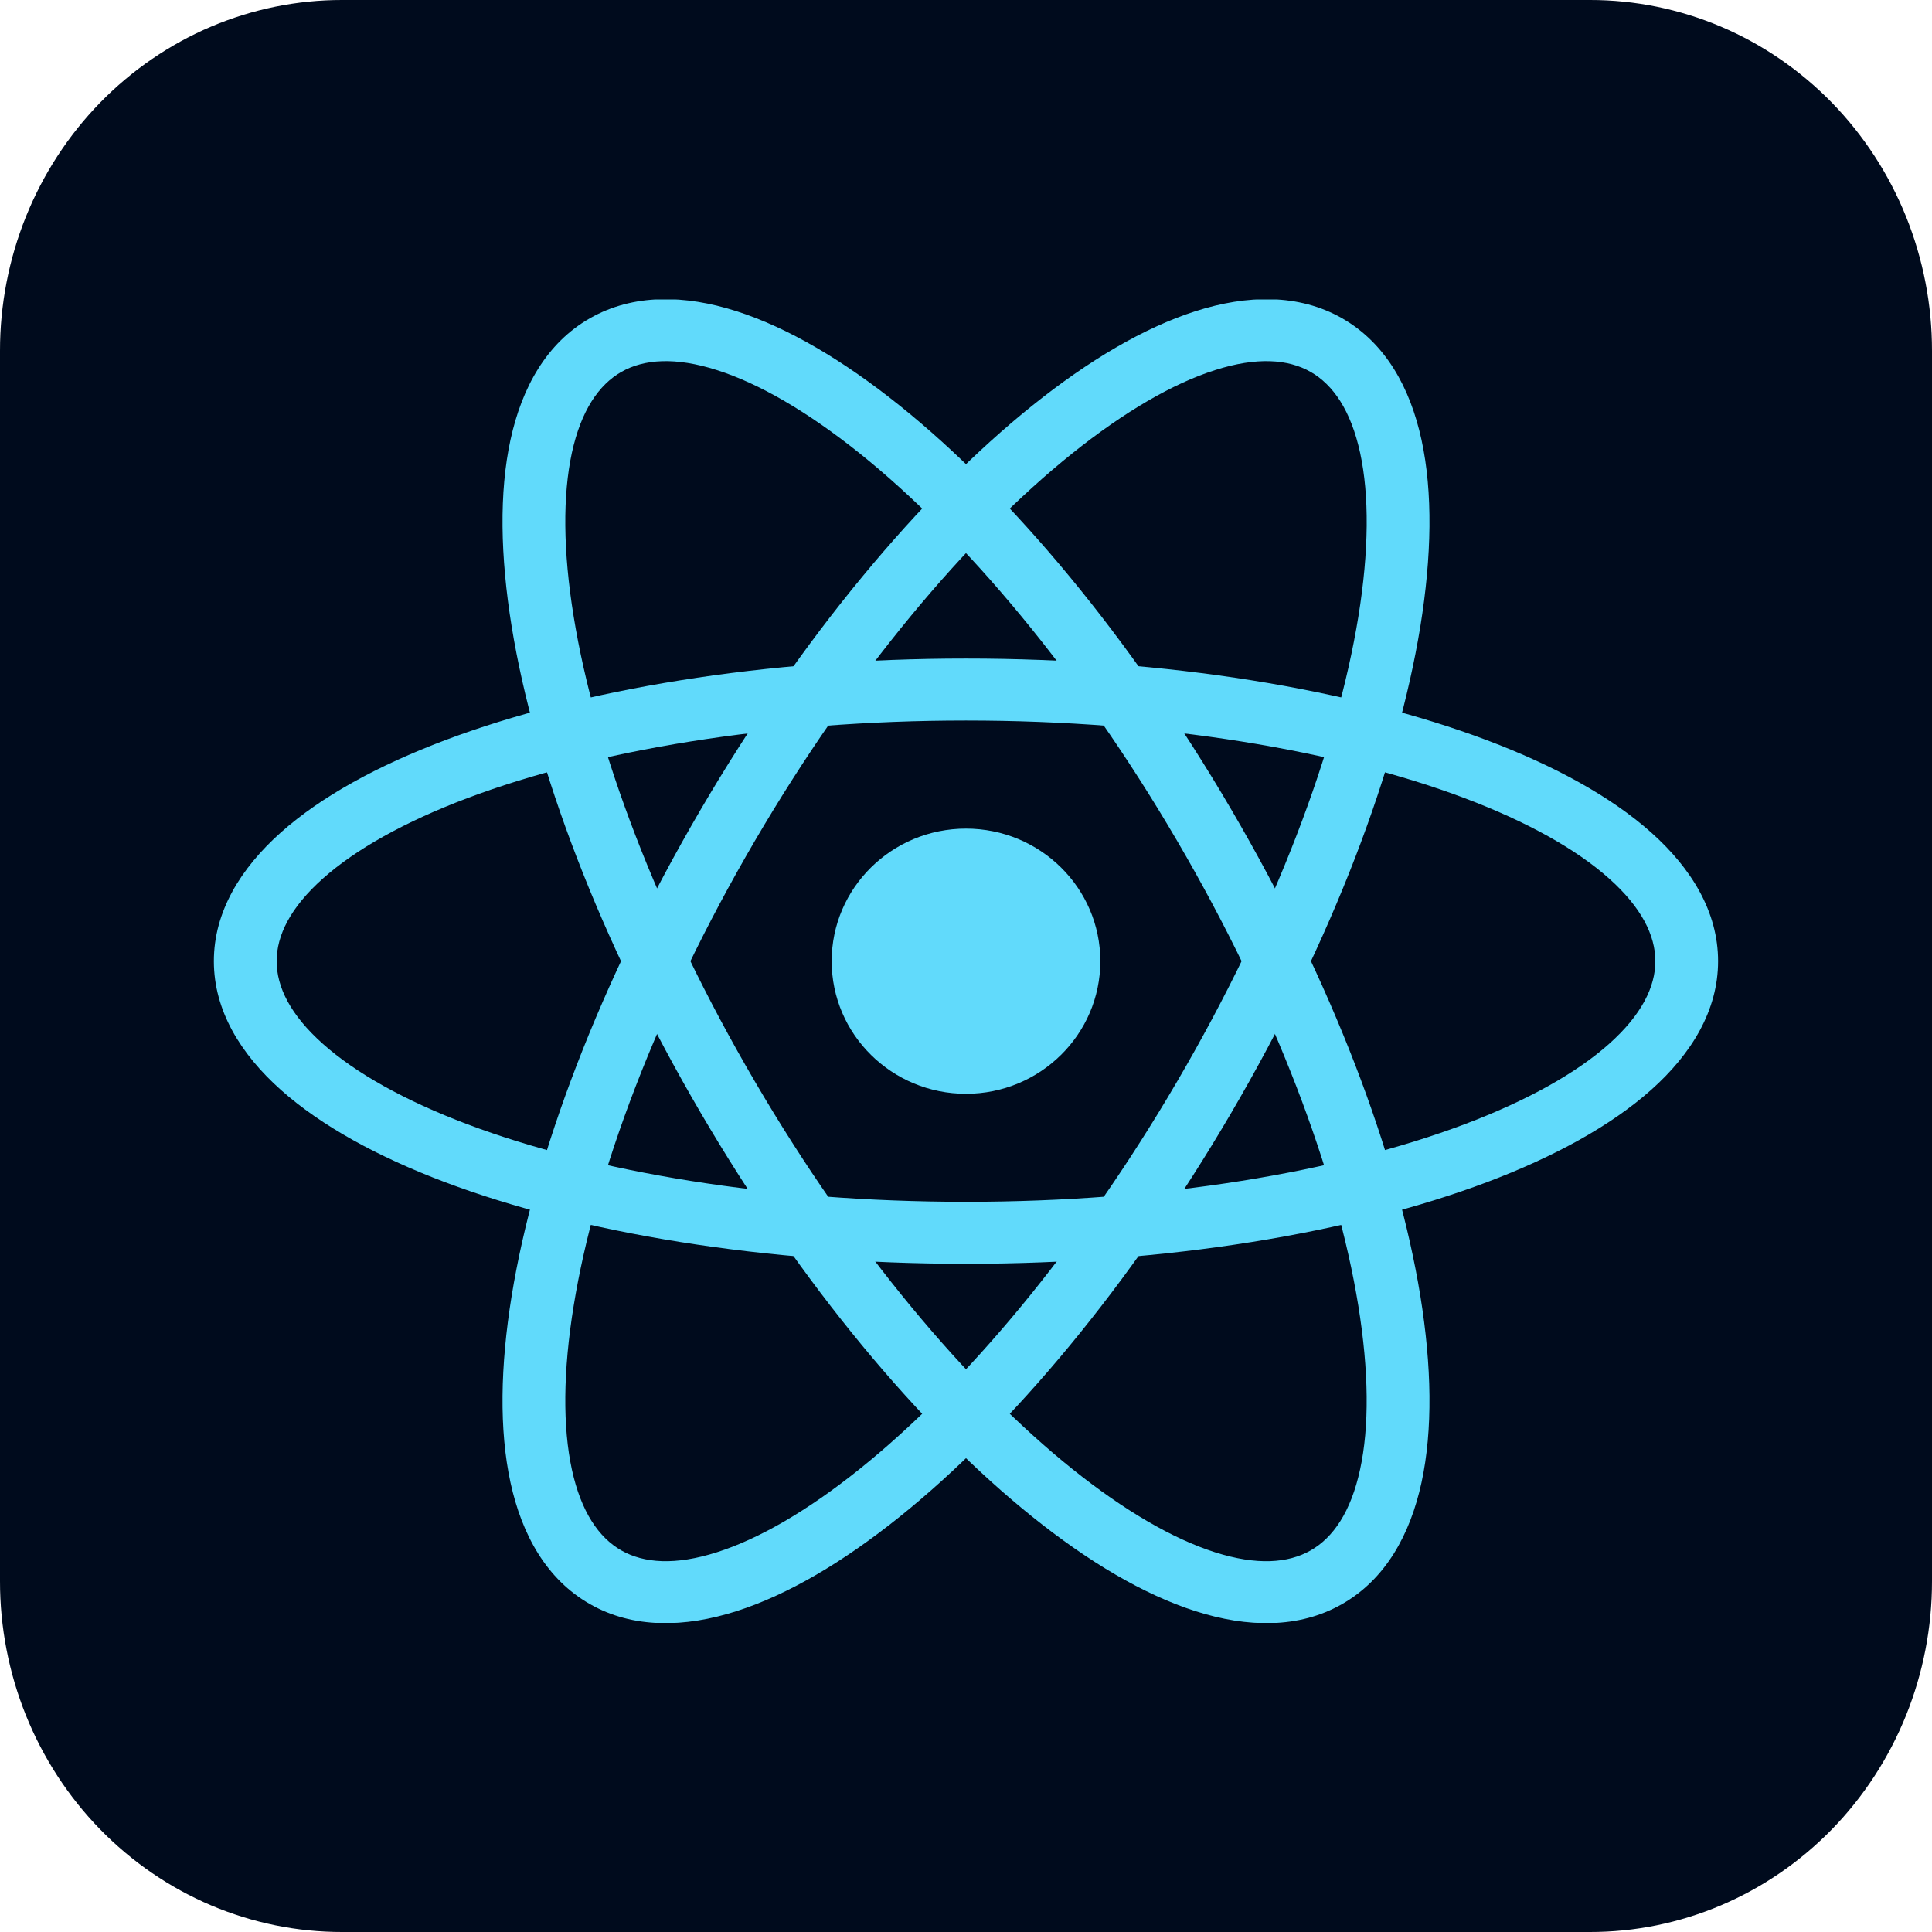 <svg width="36" height="36" viewBox="0 0 36 36" fill="none" xmlns="http://www.w3.org/2000/svg">
<g clip-path="url(#clip0_1_459)">
<path d="M6.375 2.90165e-06H29.625C30.462 -0.001 31.292 0.168 32.066 0.496C32.839 0.824 33.542 1.306 34.135 1.913C34.727 2.521 35.196 3.242 35.516 4.035C35.836 4.829 36.001 5.68 36 6.538V29.462C36.001 30.32 35.836 31.171 35.516 31.965C35.196 32.758 34.727 33.479 34.135 34.087C33.542 34.694 32.839 35.176 32.066 35.504C31.292 35.832 30.462 36.001 29.625 36H6.375C5.538 36.001 4.708 35.832 3.934 35.504C3.161 35.176 2.458 34.694 1.865 34.087C1.273 33.479 0.804 32.758 0.484 31.965C0.164 31.171 -0.001 30.32 2.82911e-06 29.462V6.538C-0.001 5.68 0.164 4.829 0.484 4.035C0.804 3.242 1.273 2.521 1.865 1.913C2.458 1.306 3.161 0.824 3.934 0.496C4.708 0.168 5.538 -0.001 6.375 2.90165e-06V2.90165e-06Z" fill="#000B1D"/>
<g clip-path="url(#clip1_1_459)">
<path d="M18 20.381C19.382 20.381 20.503 19.274 20.503 17.91C20.503 16.546 19.382 15.44 18 15.44C16.618 15.44 15.497 16.546 15.497 17.91C15.497 19.274 16.618 20.381 18 20.381Z" fill="#61DAFB"/>
<path fill-rule="evenodd" clip-rule="evenodd" d="M6.018 16.369C5.41 16.91 5.155 17.432 5.155 17.91C5.155 18.389 5.41 18.911 6.018 19.452C6.625 19.993 7.536 20.506 8.712 20.95C11.061 21.835 14.344 22.394 18 22.394C21.656 22.394 24.939 21.835 27.287 20.95C28.463 20.506 29.375 19.993 29.982 19.452C30.589 18.911 30.845 18.389 30.845 17.91C30.845 17.432 30.589 16.91 29.982 16.369C29.375 15.828 28.463 15.314 27.287 14.871C24.939 13.986 21.656 13.426 18 13.426C14.344 13.426 11.061 13.986 8.712 14.871C7.536 15.314 6.625 15.828 6.018 16.369ZM8.295 13.792C10.807 12.845 14.239 12.271 18 12.271C21.761 12.271 25.192 12.845 27.705 13.792C28.959 14.265 30.014 14.841 30.766 15.511C31.518 16.181 32.014 16.991 32.014 17.91C32.014 18.829 31.518 19.639 30.766 20.309C30.014 20.979 28.959 21.556 27.705 22.029C25.192 22.975 21.761 23.549 18 23.549C14.239 23.549 10.807 22.975 8.295 22.029C7.041 21.556 5.986 20.979 5.234 20.309C4.482 19.639 3.985 18.829 3.985 17.91C3.985 16.991 4.482 16.181 5.234 15.511C5.986 14.841 7.041 14.265 8.295 13.792Z" fill="#61DAFB"/>
<path fill-rule="evenodd" clip-rule="evenodd" d="M13.361 6.897C12.583 6.648 11.998 6.691 11.578 6.93C11.158 7.17 10.828 7.649 10.656 8.438C10.485 9.228 10.49 10.264 10.69 11.491C11.087 13.941 12.238 17.027 14.066 20.152C15.894 23.277 18.026 25.804 19.977 27.369C20.954 28.153 21.86 28.675 22.639 28.924C23.417 29.172 24.002 29.129 24.422 28.89C24.842 28.651 25.172 28.172 25.343 27.382C25.515 26.593 25.509 25.556 25.31 24.329C24.913 21.88 23.762 18.793 21.934 15.668C20.106 12.543 17.973 10.016 16.023 8.451C15.046 7.668 14.14 7.145 13.361 6.897ZM16.761 7.555C18.848 9.229 21.067 11.876 22.947 15.091C24.828 18.306 26.04 21.526 26.466 24.147C26.678 25.455 26.7 26.646 26.488 27.624C26.276 28.601 25.814 29.43 25.007 29.89C24.201 30.35 23.242 30.33 22.278 30.022C21.315 29.715 20.281 29.101 19.239 28.265C17.152 26.591 14.933 23.945 13.053 20.73C11.172 17.515 9.96 14.294 9.534 11.673C9.322 10.365 9.3 9.174 9.512 8.197C9.724 7.219 10.186 6.39 10.993 5.93C11.799 5.471 12.758 5.49 13.721 5.798C14.685 6.106 15.719 6.719 16.761 7.555Z" fill="#61DAFB"/>
<path fill-rule="evenodd" clip-rule="evenodd" d="M25.344 8.438C25.172 7.649 24.842 7.17 24.422 6.93C24.003 6.691 23.417 6.648 22.639 6.897C21.86 7.145 20.954 7.668 19.977 8.451C18.026 10.016 15.894 12.543 14.066 15.668C12.238 18.793 11.087 21.88 10.69 24.329C10.49 25.556 10.485 26.592 10.656 27.382C10.828 28.172 11.158 28.651 11.578 28.89C11.998 29.129 12.583 29.172 13.361 28.923C14.14 28.675 15.046 28.153 16.023 27.369C17.974 25.804 20.106 23.277 21.934 20.152C23.762 17.027 24.913 13.94 25.311 11.491C25.51 10.264 25.515 9.228 25.344 8.438ZM26.466 11.673C26.04 14.294 24.828 17.514 22.947 20.729C21.067 23.945 18.848 26.591 16.761 28.265C15.719 29.101 14.685 29.715 13.722 30.022C12.758 30.33 11.799 30.35 10.993 29.89C10.186 29.43 9.724 28.601 9.512 27.623C9.3 26.646 9.322 25.455 9.534 24.147C9.96 21.526 11.172 18.306 13.053 15.091C14.933 11.876 17.152 9.229 19.239 7.555C20.281 6.719 21.315 6.106 22.279 5.798C23.242 5.49 24.201 5.471 25.007 5.93C25.814 6.39 26.276 7.219 26.488 8.197C26.7 9.174 26.678 10.365 26.466 11.673Z" fill="#61DAFB"/>
</g>
</g>
<defs>
<clipPath id="clip0_1_459">
<rect width="36" height="36" fill="white"/>
</clipPath>
<clipPath id="clip1_1_459">
<rect width="28.08" height="24.66" fill="white" transform="translate(3.96 5.58)"/>
</clipPath>
</defs>
</svg>
